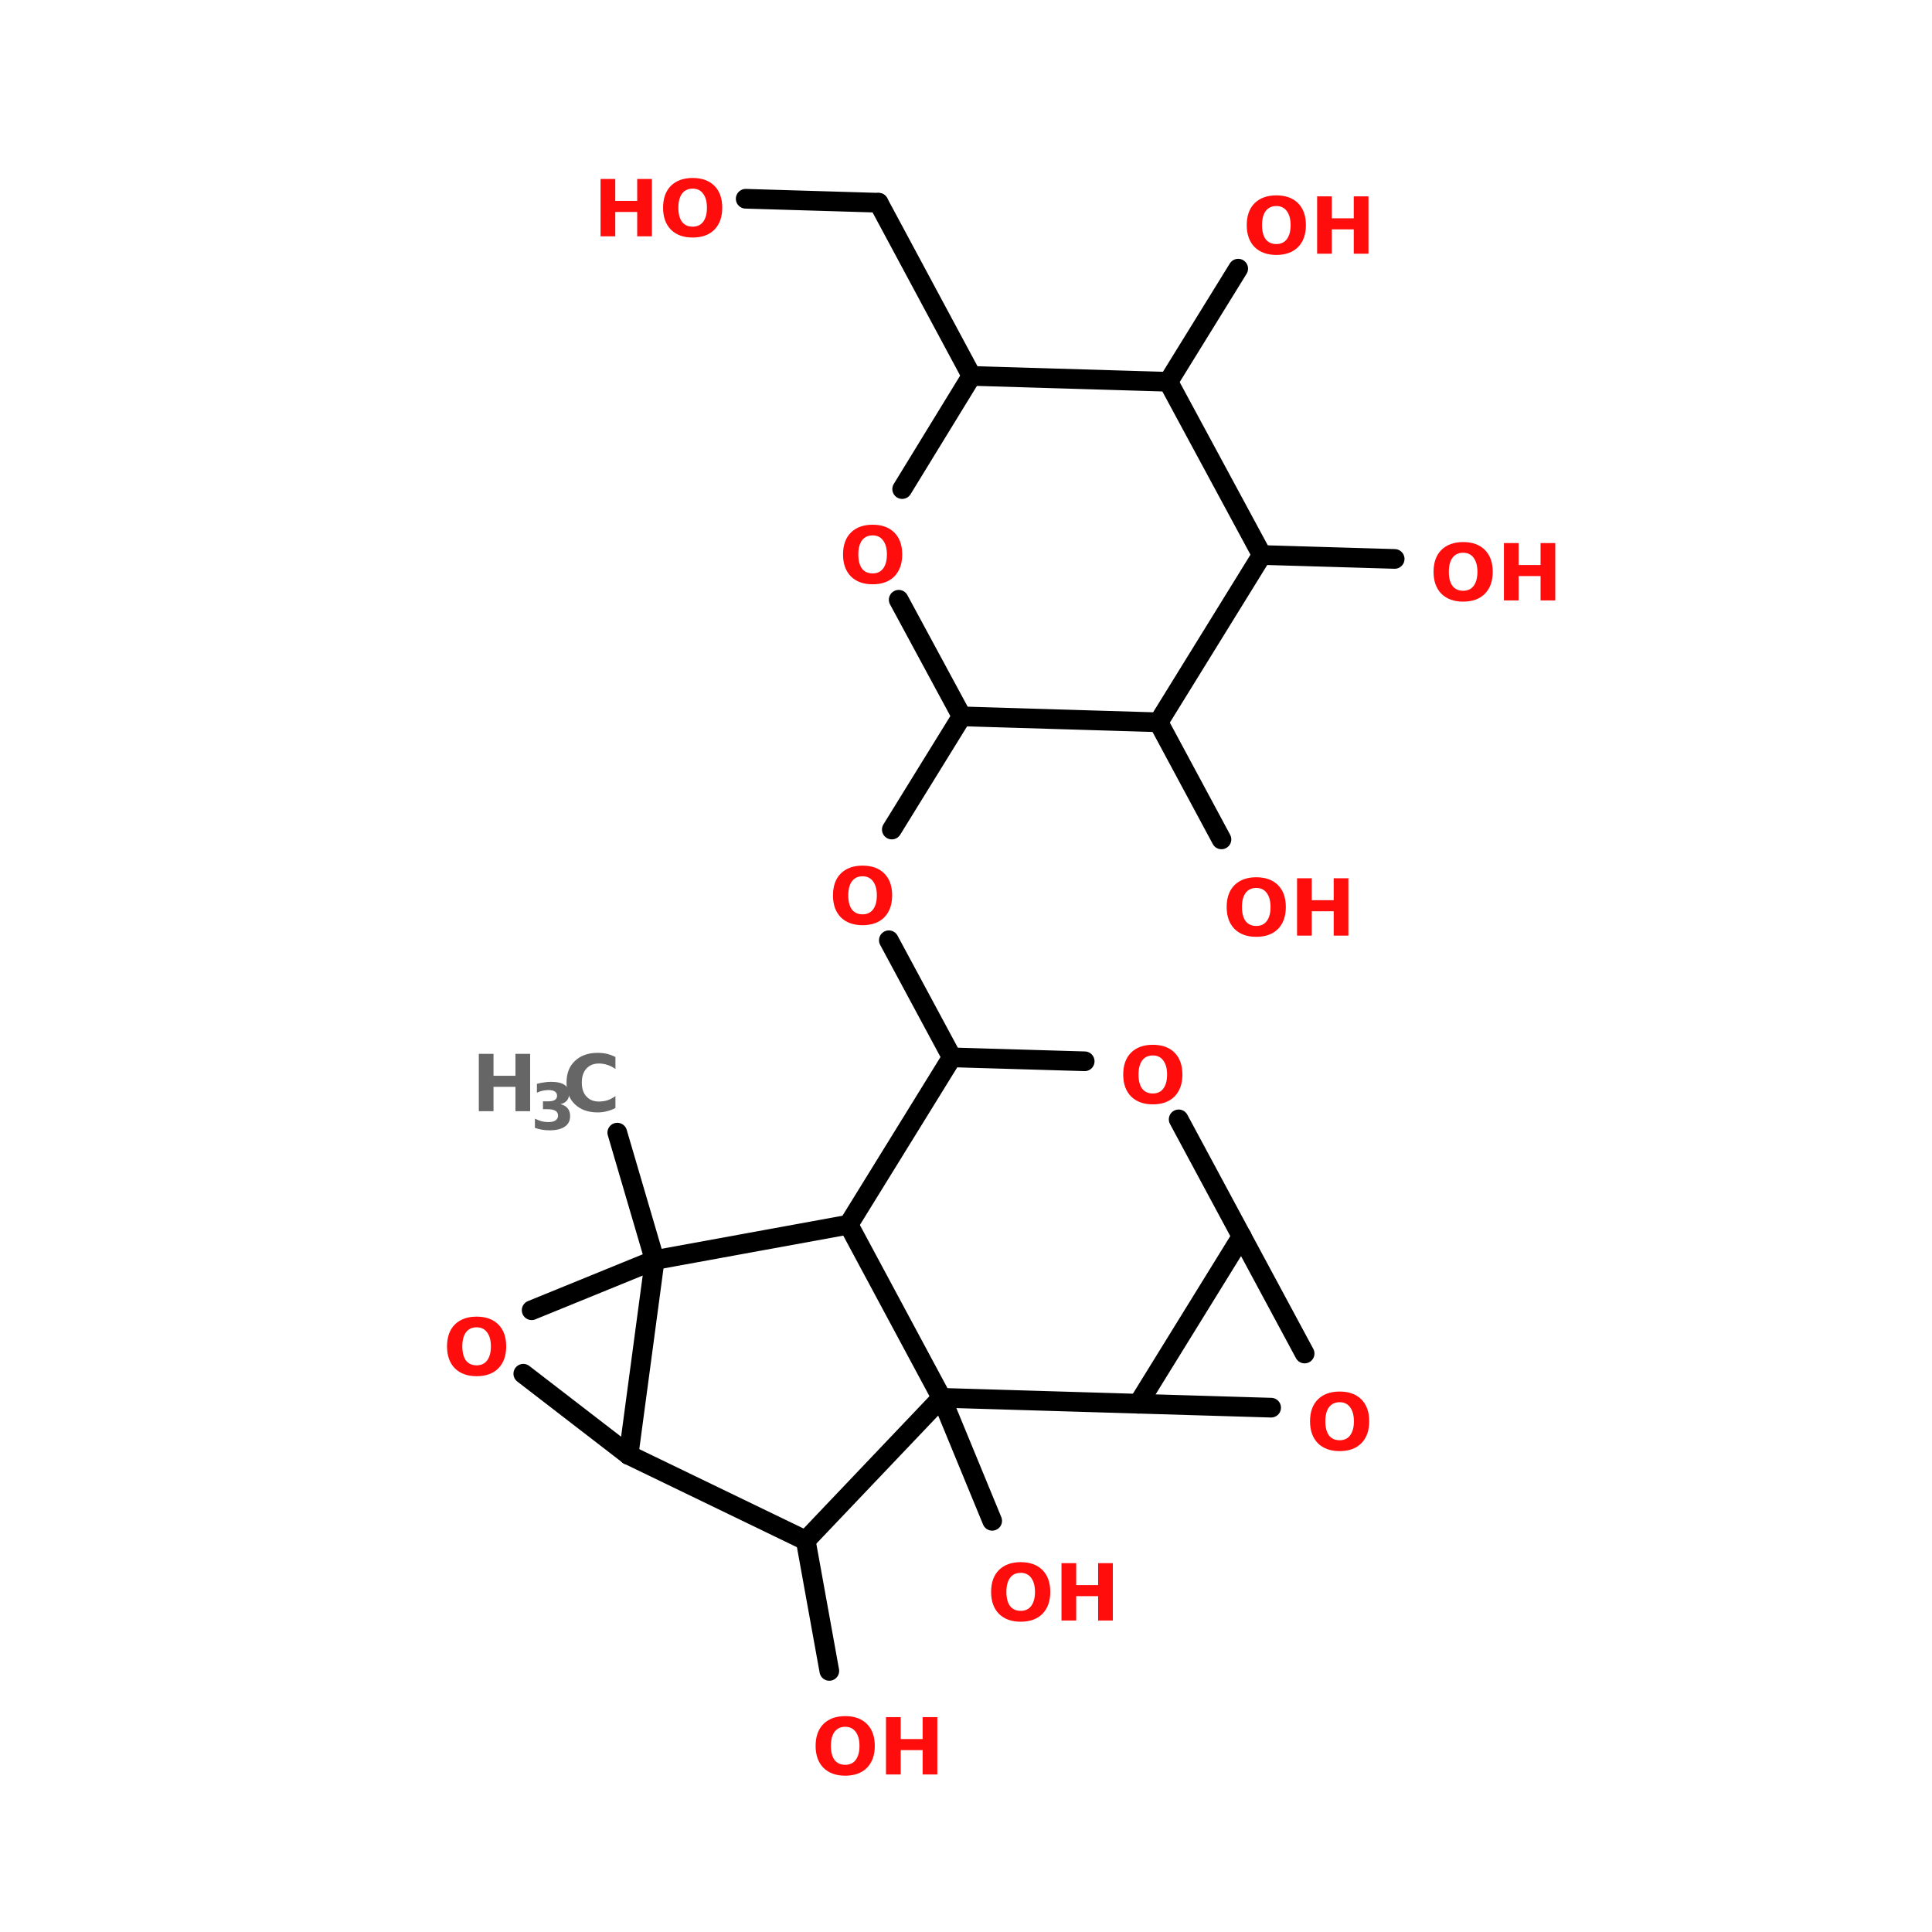 <?xml version="1.0" encoding="UTF-8"?>
<svg xmlns="http://www.w3.org/2000/svg" xmlns:xlink="http://www.w3.org/1999/xlink" width="150pt" height="150pt" viewBox="0 0 150 150" version="1.1">
<defs>
<g>
<symbol overflow="visible" id="glyph0-0">
<path style="stroke:none;" d="M 0.297 1.078 L 0.297 -4.312 L 3.359 -4.312 L 3.359 1.078 Z M 0.641 0.734 L 3.016 0.734 L 3.016 -3.969 L 0.641 -3.969 Z M 0.641 0.734 "/>
</symbol>
<symbol overflow="visible" id="glyph0-1">
<path style="stroke:none;" d="M 2.594 -3.703 C 2.238 -3.703 1.961 -3.57 1.766 -3.312 C 1.578 -3.051 1.484 -2.688 1.484 -2.219 C 1.484 -1.75 1.578 -1.383 1.766 -1.125 C 1.961 -0.875 2.238 -0.75 2.594 -0.75 C 2.945 -0.75 3.219 -0.875 3.406 -1.125 C 3.602 -1.383 3.703 -1.75 3.703 -2.219 C 3.703 -2.688 3.602 -3.051 3.406 -3.312 C 3.219 -3.57 2.945 -3.703 2.594 -3.703 Z M 2.594 -4.531 C 3.312 -4.531 3.875 -4.328 4.281 -3.922 C 4.688 -3.516 4.891 -2.945 4.891 -2.219 C 4.891 -1.5 4.688 -0.93 4.281 -0.516 C 3.875 -0.109 3.312 0.094 2.594 0.094 C 1.883 0.094 1.32 -0.109 0.906 -0.516 C 0.5 -0.93 0.297 -1.5 0.297 -2.219 C 0.297 -2.945 0.5 -3.516 0.906 -3.922 C 1.32 -4.328 1.883 -4.531 2.594 -4.531 Z M 2.594 -4.531 "/>
</symbol>
<symbol overflow="visible" id="glyph0-2">
<path style="stroke:none;" d="M 0.562 -4.453 L 1.703 -4.453 L 1.703 -2.75 L 3.406 -2.75 L 3.406 -4.453 L 4.547 -4.453 L 4.547 0 L 3.406 0 L 3.406 -1.891 L 1.703 -1.891 L 1.703 0 L 0.562 0 Z M 0.562 -4.453 "/>
</symbol>
<symbol overflow="visible" id="glyph0-3">
<path style="stroke:none;" d="M 4.094 -0.25 C 3.883 -0.133 3.664 -0.051 3.438 0 C 3.207 0.062 2.969 0.094 2.719 0.094 C 1.977 0.094 1.391 -0.113 0.953 -0.531 C 0.516 -0.945 0.297 -1.508 0.297 -2.219 C 0.297 -2.938 0.516 -3.5 0.953 -3.906 C 1.391 -4.32 1.977 -4.531 2.719 -4.531 C 2.969 -4.531 3.207 -4.504 3.438 -4.453 C 3.664 -4.398 3.883 -4.316 4.094 -4.203 L 4.094 -3.281 C 3.883 -3.426 3.676 -3.531 3.469 -3.594 C 3.258 -3.664 3.039 -3.703 2.812 -3.703 C 2.406 -3.703 2.082 -3.57 1.844 -3.312 C 1.602 -3.051 1.484 -2.688 1.484 -2.219 C 1.484 -1.758 1.602 -1.398 1.844 -1.141 C 2.082 -0.879 2.406 -0.75 2.812 -0.75 C 3.039 -0.75 3.258 -0.781 3.469 -0.844 C 3.676 -0.914 3.883 -1.023 4.094 -1.172 Z M 4.094 -0.25 "/>
</symbol>
<symbol overflow="visible" id="glyph1-0">
<path style="stroke:none;" d="M 0.25 0.875 L 0.25 -3.5 L 2.734 -3.5 L 2.734 0.875 Z M 0.531 0.609 L 2.453 0.609 L 2.453 -3.219 L 0.531 -3.219 Z M 0.531 0.609 "/>
</symbol>
<symbol overflow="visible" id="glyph1-1">
<path style="stroke:none;" d="M 2.312 -1.953 C 2.562 -1.891 2.75 -1.781 2.875 -1.625 C 3 -1.469 3.062 -1.27 3.062 -1.031 C 3.062 -0.664 2.922 -0.391 2.641 -0.203 C 2.367 -0.016 1.973 0.078 1.453 0.078 C 1.266 0.078 1.078 0.062 0.891 0.031 C 0.703 0 0.516 -0.047 0.328 -0.109 L 0.328 -0.828 C 0.504 -0.742 0.676 -0.676 0.844 -0.625 C 1.02 -0.582 1.191 -0.562 1.359 -0.562 C 1.609 -0.562 1.797 -0.602 1.922 -0.688 C 2.055 -0.781 2.125 -0.906 2.125 -1.062 C 2.125 -1.227 2.055 -1.352 1.922 -1.438 C 1.785 -1.52 1.586 -1.562 1.328 -1.562 L 0.953 -1.562 L 0.953 -2.172 L 1.344 -2.172 C 1.582 -2.172 1.758 -2.207 1.875 -2.281 C 1.988 -2.352 2.047 -2.461 2.047 -2.609 C 2.047 -2.754 1.988 -2.863 1.875 -2.938 C 1.758 -3.008 1.602 -3.047 1.406 -3.047 C 1.25 -3.047 1.094 -3.031 0.938 -3 C 0.789 -2.969 0.641 -2.914 0.484 -2.844 L 0.484 -3.531 C 0.672 -3.582 0.852 -3.617 1.031 -3.641 C 1.219 -3.672 1.395 -3.688 1.562 -3.688 C 2.039 -3.688 2.395 -3.609 2.625 -3.453 C 2.863 -3.297 2.984 -3.066 2.984 -2.766 C 2.984 -2.547 2.926 -2.367 2.812 -2.234 C 2.695 -2.098 2.531 -2.004 2.312 -1.953 Z M 2.312 -1.953 "/>
</symbol>
</g>
</defs>
<g id="surface1">
<path style="fill-rule:nonzero;fill:rgb(0%,0%,0%);fill-opacity:1;stroke-width:4;stroke-linecap:round;stroke-linejoin:miter;stroke:rgb(0%,0%,0%);stroke-opacity:1;stroke-miterlimit:4;" d="M 69.402 230.203 L 77.005 256.099 " transform="matrix(0.382,0,0,0.382,21.414,0)"/>
<path style="fill-rule:nonzero;fill:rgb(0%,0%,0%);fill-opacity:1;stroke-width:4;stroke-linecap:round;stroke-linejoin:miter;stroke:rgb(0%,0%,0%);stroke-opacity:1;stroke-miterlimit:4;" d="M 107.704 313.103 L 112.497 339.602 " transform="matrix(0.382,0,0,0.382,21.414,0)"/>
<path style="fill-rule:nonzero;fill:rgb(0%,0%,0%);fill-opacity:1;stroke-width:4;stroke-linecap:round;stroke-linejoin:miter;stroke:rgb(0%,0%,0%);stroke-opacity:1;stroke-miterlimit:4;" d="M 135.296 284.1 L 145.598 309.097 " transform="matrix(0.382,0,0,0.382,21.414,0)"/>
<path style="fill-rule:nonzero;fill:rgb(0%,0%,0%);fill-opacity:1;stroke-width:4;stroke-linecap:round;stroke-linejoin:miter;stroke:rgb(0%,0%,0%);stroke-opacity:1;stroke-miterlimit:4;" d="M 137.402 214.904 L 124.597 191.103 " transform="matrix(0.382,0,0,0.382,21.414,0)"/>
<path style="fill-rule:nonzero;fill:rgb(0%,0%,0%);fill-opacity:1;stroke-width:4;stroke-linecap:round;stroke-linejoin:miter;stroke:rgb(0%,0%,0%);stroke-opacity:1;stroke-miterlimit:4;" d="M 125.2 168.6 L 139.405 145.596 " transform="matrix(0.382,0,0,0.382,21.414,0)"/>
<path style="fill-rule:nonzero;fill:rgb(0%,0%,0%);fill-opacity:1;stroke-width:4;stroke-linecap:round;stroke-linejoin:miter;stroke:rgb(0%,0%,0%);stroke-opacity:1;stroke-miterlimit:4;" d="M 141.397 76.4 L 122.502 41.205 " transform="matrix(0.382,0,0,0.382,21.414,0)"/>
<path style="fill-rule:nonzero;fill:rgb(0%,0%,0%);fill-opacity:1;stroke-width:4;stroke-linecap:round;stroke-linejoin:miter;stroke:rgb(0%,0%,0%);stroke-opacity:1;stroke-miterlimit:4;" d="M 122.502 41.205 L 95.502 40.397 " transform="matrix(0.382,0,0,0.382,21.414,0)"/>
<path style="fill-rule:nonzero;fill:rgb(0%,0%,0%);fill-opacity:1;stroke-width:4;stroke-linecap:round;stroke-linejoin:miter;stroke:rgb(0%,0%,0%);stroke-opacity:1;stroke-miterlimit:4;" d="M 181.396 77.596 L 195.601 54.602 " transform="matrix(0.382,0,0,0.382,21.414,0)"/>
<path style="fill-rule:nonzero;fill:rgb(0%,0%,0%);fill-opacity:1;stroke-width:4;stroke-linecap:round;stroke-linejoin:miter;stroke:rgb(0%,0%,0%);stroke-opacity:1;stroke-miterlimit:4;" d="M 200.404 112.802 L 227.404 113.599 " transform="matrix(0.382,0,0,0.382,21.414,0)"/>
<path style="fill-rule:nonzero;fill:rgb(0%,0%,0%);fill-opacity:1;stroke-width:4;stroke-linecap:round;stroke-linejoin:miter;stroke:rgb(0%,0%,0%);stroke-opacity:1;stroke-miterlimit:4;" d="M 179.403 146.802 L 192.198 170.603 " transform="matrix(0.382,0,0,0.382,21.414,0)"/>
<path style="fill-rule:nonzero;fill:rgb(0%,0%,0%);fill-opacity:1;stroke-width:4;stroke-linecap:round;stroke-linejoin:miter;stroke:rgb(0%,0%,0%);stroke-opacity:1;stroke-miterlimit:4;" d="M 51.998 266.298 L 77.005 256.099 " transform="matrix(0.382,0,0,0.382,21.414,0)"/>
<path style="fill-rule:nonzero;fill:rgb(0%,0%,0%);fill-opacity:1;stroke-width:4;stroke-linecap:round;stroke-linejoin:miter;stroke:rgb(0%,0%,0%);stroke-opacity:1;stroke-miterlimit:4;" d="M 77.005 256.099 L 71.701 295.699 " transform="matrix(0.382,0,0,0.382,21.414,0)"/>
<path style="fill-rule:nonzero;fill:rgb(0%,0%,0%);fill-opacity:1;stroke-width:4;stroke-linecap:round;stroke-linejoin:miter;stroke:rgb(0%,0%,0%);stroke-opacity:1;stroke-miterlimit:4;" d="M 71.701 295.699 L 50.301 279.205 " transform="matrix(0.382,0,0,0.382,21.414,0)"/>
<path style="fill-rule:nonzero;fill:rgb(0%,0%,0%);fill-opacity:1;stroke-width:4;stroke-linecap:round;stroke-linejoin:miter;stroke:rgb(0%,0%,0%);stroke-opacity:1;stroke-miterlimit:4;" d="M 209.101 275.097 L 196.296 251.296 " transform="matrix(0.382,0,0,0.382,21.414,0)"/>
<path style="fill-rule:nonzero;fill:rgb(0%,0%,0%);fill-opacity:1;stroke-width:4;stroke-linecap:round;stroke-linejoin:miter;stroke:rgb(0%,0%,0%);stroke-opacity:1;stroke-miterlimit:4;" d="M 196.296 251.296 L 175.295 285.296 " transform="matrix(0.382,0,0,0.382,21.414,0)"/>
<path style="fill-rule:nonzero;fill:rgb(0%,0%,0%);fill-opacity:1;stroke-width:4;stroke-linecap:round;stroke-linejoin:miter;stroke:rgb(0%,0%,0%);stroke-opacity:1;stroke-miterlimit:4;" d="M 175.295 285.296 L 202.295 286.103 " transform="matrix(0.382,0,0,0.382,21.414,0)"/>
<path style="fill-rule:nonzero;fill:rgb(0%,0%,0%);fill-opacity:1;stroke-width:4;stroke-linecap:round;stroke-linejoin:miter;stroke:rgb(0%,0%,0%);stroke-opacity:1;stroke-miterlimit:4;" d="M 77.005 256.099 L 116.401 248.904 " transform="matrix(0.382,0,0,0.382,21.414,0)"/>
<path style="fill-rule:nonzero;fill:rgb(0%,0%,0%);fill-opacity:1;stroke-width:4;stroke-linecap:round;stroke-linejoin:miter;stroke:rgb(0%,0%,0%);stroke-opacity:1;stroke-miterlimit:4;" d="M 116.401 248.904 L 135.296 284.1 " transform="matrix(0.382,0,0,0.382,21.414,0)"/>
<path style="fill-rule:nonzero;fill:rgb(0%,0%,0%);fill-opacity:1;stroke-width:4;stroke-linecap:round;stroke-linejoin:miter;stroke:rgb(0%,0%,0%);stroke-opacity:1;stroke-miterlimit:4;" d="M 135.296 284.1 L 107.704 313.103 " transform="matrix(0.382,0,0,0.382,21.414,0)"/>
<path style="fill-rule:nonzero;fill:rgb(0%,0%,0%);fill-opacity:1;stroke-width:4;stroke-linecap:round;stroke-linejoin:miter;stroke:rgb(0%,0%,0%);stroke-opacity:1;stroke-miterlimit:4;" d="M 107.704 313.103 L 71.701 295.699 " transform="matrix(0.382,0,0,0.382,21.414,0)"/>
<path style="fill-rule:nonzero;fill:rgb(0%,0%,0%);fill-opacity:1;stroke-width:4;stroke-linecap:round;stroke-linejoin:miter;stroke:rgb(0%,0%,0%);stroke-opacity:1;stroke-miterlimit:4;" d="M 137.402 214.904 L 116.401 248.904 " transform="matrix(0.382,0,0,0.382,21.414,0)"/>
<path style="fill-rule:nonzero;fill:rgb(0%,0%,0%);fill-opacity:1;stroke-width:4;stroke-linecap:round;stroke-linejoin:miter;stroke:rgb(0%,0%,0%);stroke-opacity:1;stroke-miterlimit:4;" d="M 135.296 284.1 L 175.295 285.296 " transform="matrix(0.382,0,0,0.382,21.414,0)"/>
<path style="fill-rule:nonzero;fill:rgb(0%,0%,0%);fill-opacity:1;stroke-width:4;stroke-linecap:round;stroke-linejoin:miter;stroke:rgb(0%,0%,0%);stroke-opacity:1;stroke-miterlimit:4;" d="M 196.296 251.296 L 183.501 227.505 " transform="matrix(0.382,0,0,0.382,21.414,0)"/>
<path style="fill-rule:nonzero;fill:rgb(0%,0%,0%);fill-opacity:1;stroke-width:4;stroke-linecap:round;stroke-linejoin:miter;stroke:rgb(0%,0%,0%);stroke-opacity:1;stroke-miterlimit:4;" d="M 164.401 215.701 L 137.402 214.904 " transform="matrix(0.382,0,0,0.382,21.414,0)"/>
<path style="fill-rule:nonzero;fill:rgb(0%,0%,0%);fill-opacity:1;stroke-width:4;stroke-linecap:round;stroke-linejoin:miter;stroke:rgb(0%,0%,0%);stroke-opacity:1;stroke-miterlimit:4;" d="M 179.403 146.802 L 139.405 145.596 " transform="matrix(0.382,0,0,0.382,21.414,0)"/>
<path style="fill-rule:nonzero;fill:rgb(0%,0%,0%);fill-opacity:1;stroke-width:4;stroke-linecap:round;stroke-linejoin:miter;stroke:rgb(0%,0%,0%);stroke-opacity:1;stroke-miterlimit:4;" d="M 139.405 145.596 L 126.6 121.897 " transform="matrix(0.382,0,0,0.382,21.414,0)"/>
<path style="fill-rule:nonzero;fill:rgb(0%,0%,0%);fill-opacity:1;stroke-width:4;stroke-linecap:round;stroke-linejoin:miter;stroke:rgb(0%,0%,0%);stroke-opacity:1;stroke-miterlimit:4;" d="M 127.305 99.404 L 141.397 76.4 " transform="matrix(0.382,0,0,0.382,21.414,0)"/>
<path style="fill-rule:nonzero;fill:rgb(0%,0%,0%);fill-opacity:1;stroke-width:4;stroke-linecap:round;stroke-linejoin:miter;stroke:rgb(0%,0%,0%);stroke-opacity:1;stroke-miterlimit:4;" d="M 141.397 76.4 L 181.396 77.596 " transform="matrix(0.382,0,0,0.382,21.414,0)"/>
<path style="fill-rule:nonzero;fill:rgb(0%,0%,0%);fill-opacity:1;stroke-width:4;stroke-linecap:round;stroke-linejoin:miter;stroke:rgb(0%,0%,0%);stroke-opacity:1;stroke-miterlimit:4;" d="M 181.396 77.596 L 200.404 112.802 " transform="matrix(0.382,0,0,0.382,21.414,0)"/>
<path style="fill-rule:nonzero;fill:rgb(0%,0%,0%);fill-opacity:1;stroke-width:4;stroke-linecap:round;stroke-linejoin:miter;stroke:rgb(0%,0%,0%);stroke-opacity:1;stroke-miterlimit:4;" d="M 200.404 112.802 L 179.403 146.802 " transform="matrix(0.382,0,0,0.382,21.414,0)"/>
<g style="fill:rgb(100%,4.706%,4.706%);fill-opacity:1;">
  <use xlink:href="#glyph0-1" x="101.414" y="112.57"/>
</g>
<g style="fill:rgb(100%,4.706%,4.706%);fill-opacity:1;">
  <use xlink:href="#glyph0-1" x="94.941" y="72.641"/>
</g>
<g style="fill:rgb(100%,4.706%,4.706%);fill-opacity:1;">
  <use xlink:href="#glyph0-2" x="100.141" y="72.641"/>
</g>
<g style="fill:rgb(100%,4.706%,4.706%);fill-opacity:1;">
  <use xlink:href="#glyph0-1" x="111.004" y="46.617"/>
</g>
<g style="fill:rgb(100%,4.706%,4.706%);fill-opacity:1;">
  <use xlink:href="#glyph0-2" x="116.203" y="46.617"/>
</g>
<g style="fill:rgb(100%,4.706%,4.706%);fill-opacity:1;">
  <use xlink:href="#glyph0-1" x="96.5" y="19.699"/>
</g>
<g style="fill:rgb(100%,4.706%,4.706%);fill-opacity:1;">
  <use xlink:href="#glyph0-2" x="101.699" y="19.699"/>
</g>
<g style="fill:rgb(100%,4.706%,4.706%);fill-opacity:1;">
  <use xlink:href="#glyph0-2" x="46.066" y="18.348"/>
</g>
<g style="fill:rgb(100%,4.706%,4.706%);fill-opacity:1;">
  <use xlink:href="#glyph0-1" x="51.184" y="18.348"/>
</g>
<g style="fill:rgb(100%,4.706%,4.706%);fill-opacity:1;">
  <use xlink:href="#glyph0-1" x="65.156" y="45.27"/>
</g>
<g style="fill:rgb(100%,4.706%,4.706%);fill-opacity:1;">
  <use xlink:href="#glyph0-1" x="64.375" y="71.738"/>
</g>
<g style="fill:rgb(40%,40%,40%);fill-opacity:1;">
  <use xlink:href="#glyph0-2" x="36.613" y="86.273"/>
</g>
<g style="fill:rgb(40%,40%,40%);fill-opacity:1;">
  <use xlink:href="#glyph1-1" x="41.203" y="87.68"/>
</g>
<g style="fill:rgb(40%,40%,40%);fill-opacity:1;">
  <use xlink:href="#glyph0-3" x="43.688" y="86.273"/>
</g>
<g style="fill:rgb(100%,4.706%,4.706%);fill-opacity:1;">
  <use xlink:href="#glyph0-1" x="76.652" y="125.816"/>
</g>
<g style="fill:rgb(100%,4.706%,4.706%);fill-opacity:1;">
  <use xlink:href="#glyph0-2" x="81.852" y="125.816"/>
</g>
<g style="fill:rgb(100%,4.706%,4.706%);fill-opacity:1;">
  <use xlink:href="#glyph0-1" x="63.027" y="137.77"/>
</g>
<g style="fill:rgb(100%,4.706%,4.706%);fill-opacity:1;">
  <use xlink:href="#glyph0-2" x="68.227" y="137.77"/>
</g>
<g style="fill:rgb(100%,4.706%,4.706%);fill-opacity:1;">
  <use xlink:href="#glyph0-1" x="34.41" y="106.754"/>
</g>
<g style="fill:rgb(100%,4.706%,4.706%);fill-opacity:1;">
  <use xlink:href="#glyph0-1" x="86.91" y="85.648"/>
</g>
</g>
</svg>
